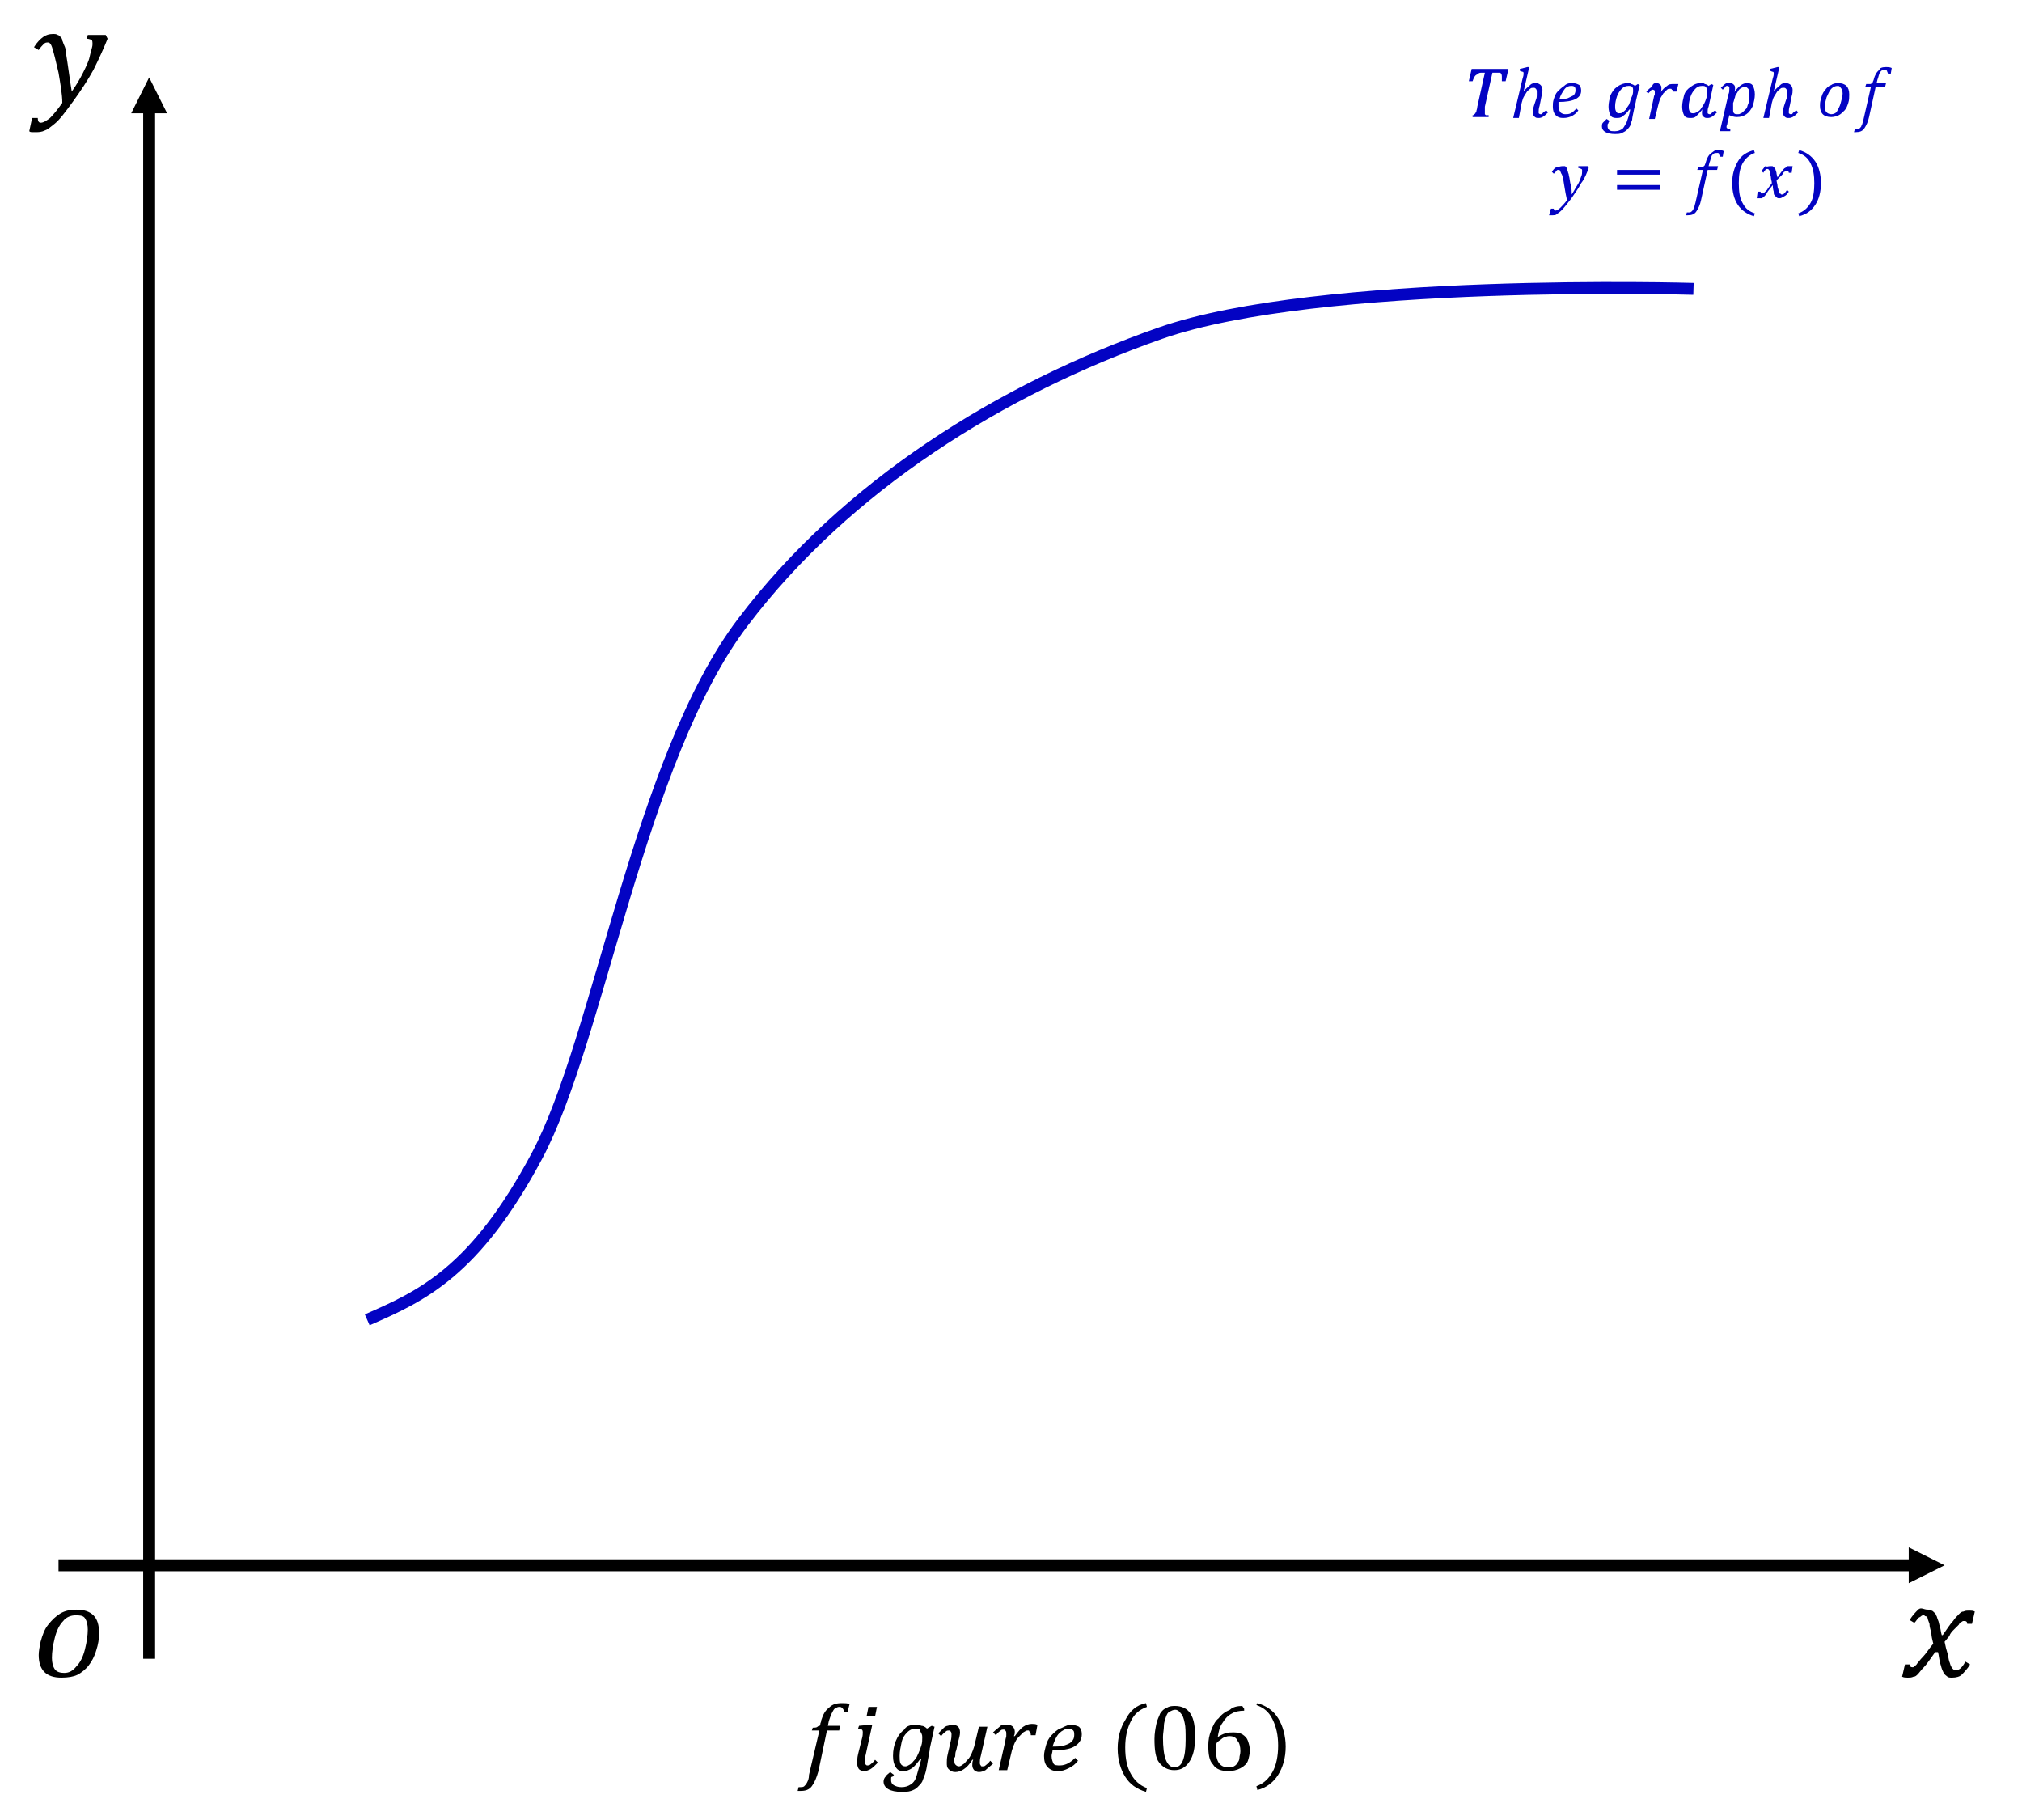 <?xml version="1.0" encoding="utf-8"?>
<!-- Generator: Adobe Illustrator 23.0.2, SVG Export Plug-In . SVG Version: 6.00 Build 0)  -->
<svg version="1.0" id="Layer_1" xmlns="http://www.w3.org/2000/svg" xmlns:xlink="http://www.w3.org/1999/xlink" x="0px" y="0px"
	 viewBox="0 0 214.2 192.8" style="enable-background:new 0 0 214.2 192.8;" xml:space="preserve">
<style type="text/css">
	.st0{fill:none;stroke:#000000;stroke-width:1.262;stroke-miterlimit:8;}
	.st1{fill-rule:evenodd;clip-rule:evenodd;}
	.st2{clip-path:url(#SVGID_2_);fill:none;stroke:#000000;stroke-width:1.262;stroke-miterlimit:8;}
	.st3{clip-path:url(#SVGID_2_);fill-rule:evenodd;clip-rule:evenodd;}
	.st4{clip-path:url(#SVGID_2_);}
	.st5{clip-path:url(#SVGID_4_);fill-rule:evenodd;clip-rule:evenodd;}
	.st6{clip-path:url(#SVGID_4_);}
	.st7{clip-path:url(#SVGID_6_);fill-rule:evenodd;clip-rule:evenodd;}
	.st8{clip-path:url(#SVGID_6_);}
	.st9{clip-path:url(#SVGID_8_);fill-rule:evenodd;clip-rule:evenodd;}
	.st10{clip-path:url(#SVGID_8_);}
	.st11{clip-path:url(#SVGID_10_);fill-rule:evenodd;clip-rule:evenodd;}
	.st12{clip-path:url(#SVGID_10_);}
	.st13{clip-path:url(#SVGID_12_);fill-rule:evenodd;clip-rule:evenodd;}
	.st14{clip-path:url(#SVGID_12_);}
	.st15{clip-path:url(#SVGID_14_);fill-rule:evenodd;clip-rule:evenodd;}
	.st16{clip-path:url(#SVGID_14_);}
	.st17{clip-path:url(#SVGID_16_);fill-rule:evenodd;clip-rule:evenodd;}
	.st18{clip-path:url(#SVGID_16_);}
	.st19{clip-path:url(#SVGID_18_);fill:none;stroke:#0303C3;stroke-width:1.262;stroke-miterlimit:8;}
	.st20{clip-path:url(#SVGID_18_);}
	.st21{clip-path:url(#SVGID_20_);fill-rule:evenodd;clip-rule:evenodd;fill:#0303C3;}
	.st22{clip-path:url(#SVGID_20_);}
	.st23{clip-path:url(#SVGID_22_);fill-rule:evenodd;clip-rule:evenodd;fill:#0303C3;}
	.st24{clip-path:url(#SVGID_22_);}
	.st25{clip-path:url(#SVGID_24_);fill-rule:evenodd;clip-rule:evenodd;fill:#0303C3;}
	.st26{clip-path:url(#SVGID_24_);}
	.st27{clip-path:url(#SVGID_26_);fill-rule:evenodd;clip-rule:evenodd;fill:#0303C3;}
	.st28{clip-path:url(#SVGID_26_);}
	.st29{clip-path:url(#SVGID_28_);fill-rule:evenodd;clip-rule:evenodd;fill:#0303C3;}
	.st30{clip-path:url(#SVGID_28_);}
	.st31{clip-path:url(#SVGID_30_);fill-rule:evenodd;clip-rule:evenodd;fill:#0303C3;}
	.st32{clip-path:url(#SVGID_30_);}
	.st33{clip-path:url(#SVGID_32_);fill-rule:evenodd;clip-rule:evenodd;fill:#0303C3;}
	.st34{clip-path:url(#SVGID_32_);}
	.st35{clip-path:url(#SVGID_34_);fill-rule:evenodd;clip-rule:evenodd;fill:#0303C3;}
	.st36{clip-path:url(#SVGID_34_);}
	.st37{clip-path:url(#SVGID_36_);fill-rule:evenodd;clip-rule:evenodd;fill:#0303C3;}
</style>
<g>
	<line class="st0" x1="6.2" y1="165.8" x2="202.8" y2="165.8"/>
	<polygon class="st1" points="202.2,163.9 206,165.8 202.2,167.7 202.2,163.9 	"/>
	<g>
		<defs>
			<polygon id="SVGID_1_" points="0,191.7 216.4,191.7 216.4,-4.9 0,-4.9 0,191.7 			"/>
		</defs>
		<clipPath id="SVGID_2_">
			<use xlink:href="#SVGID_1_"  style="overflow:visible;"/>
		</clipPath>
		<line class="st2" x1="15.8" y1="175.7" x2="15.8" y2="11.4"/>
		<polygon class="st3" points="17.7,12 15.8,8.2 13.9,12 17.7,12 		"/>
		<g class="st4">
			<defs>
				<polygon id="SVGID_3_" points="0,191.7 216.4,191.7 216.4,-4.9 0,-4.9 0,191.7 				"/>
			</defs>
			<clipPath id="SVGID_4_">
				<use xlink:href="#SVGID_3_"  style="overflow:visible;"/>
			</clipPath>
			<path class="st5" d="M5.6,3.6c0.2,0,0.4,0,0.5,0.1c0.1,0,0.2,0.1,0.3,0.2C6.5,4,6.6,4.1,6.6,4.3c0.1,0.2,0.1,0.3,0.2,0.5
				C6.9,5,7,5.3,7,5.7c0.1,0.6,0.2,1.3,0.3,2s0.2,1.4,0.3,2c0.5-0.7,0.9-1.4,1.2-2s0.6-1.2,0.7-1.7S9.8,5,9.8,4.7
				c0-0.2,0-0.4-0.1-0.5C9.6,4.2,9.4,4.1,9.2,4.1l0.1-0.4h1.9l0.2,0.4c-0.4,1-0.9,2.1-1.5,3.3c-0.6,1.1-1.4,2.3-2.2,3.4
				c-0.8,1.1-1.4,1.9-1.9,2.3c-0.4,0.3-0.7,0.6-1,0.7C4.4,14,4.1,14,3.8,14c-0.1,0-0.2,0-0.4,0c-0.1,0-0.2,0-0.3-0.1l0.3-1.4h0.6
				c0,0.3,0.1,0.5,0.3,0.5c0.3,0,0.6-0.2,1-0.5c0.4-0.4,0.8-0.9,1.3-1.6C6.6,10,6.4,8.9,6.2,7.7C5.9,6.4,5.7,5.6,5.6,5.3
				C5.5,4.9,5.4,4.7,5.3,4.6C5.2,4.5,5.2,4.5,5,4.5c-0.2,0-0.3,0.1-0.4,0.2C4.5,4.8,4.3,5,4.1,5.3L3.6,5c0.3-0.5,0.7-0.9,1-1.1
				S5.2,3.6,5.6,3.6L5.6,3.6z"/>
			<g class="st6">
				<defs>
					<polygon id="SVGID_5_" points="0,191.7 216.4,191.7 216.4,-4.9 0,-4.9 0,191.7 					"/>
				</defs>
				<clipPath id="SVGID_6_">
					<use xlink:href="#SVGID_5_"  style="overflow:visible;"/>
				</clipPath>
				<path class="st7" d="M204.2,170.5c0.2,0,0.3,0,0.4,0.1c0.1,0,0.2,0.1,0.3,0.2c0.1,0.1,0.2,0.2,0.2,0.3c0.1,0.1,0.1,0.3,0.2,0.5
					c0.1,0.2,0.1,0.4,0.2,0.7c0.1,0.3,0.1,0.6,0.2,0.9h0.1c0.5-0.7,0.8-1.2,1.1-1.5c0.2-0.3,0.4-0.5,0.6-0.7
					c0.2-0.2,0.3-0.3,0.5-0.3c0.2-0.1,0.4-0.1,0.6-0.1c0.2,0,0.4,0,0.6,0.1l-0.3,1.3h-0.5c0-0.2-0.1-0.3-0.3-0.3c0,0-0.1,0-0.1,0
					s-0.1,0-0.2,0.1c-0.1,0-0.2,0.1-0.3,0.3c-0.1,0.1-0.3,0.3-0.5,0.5s-0.4,0.4-0.5,0.7l-0.5,0.6c0.1,0.5,0.2,0.9,0.3,1.2
					c0.1,0.3,0.1,0.6,0.2,0.9c0.1,0.2,0.1,0.4,0.2,0.5c0,0.1,0.1,0.2,0.2,0.3c0.1,0.1,0.1,0.1,0.2,0.1c0.1,0,0.1,0,0.2,0
					c0.1,0,0.3-0.1,0.4-0.2c0.1-0.1,0.3-0.3,0.5-0.7l0.5,0.3c-0.3,0.5-0.7,0.9-0.9,1.1s-0.6,0.3-1,0.3c-0.2,0-0.4,0-0.5-0.1
					c-0.1-0.1-0.3-0.2-0.4-0.4c-0.1-0.2-0.2-0.4-0.3-0.8c-0.2-0.6-0.2-1.1-0.3-1.4H205c-0.5,0.7-0.9,1.3-1.2,1.6
					c-0.3,0.3-0.5,0.6-0.6,0.7c-0.2,0.2-0.3,0.3-0.5,0.3c-0.2,0.1-0.4,0.1-0.6,0.1c-0.2,0-0.4,0-0.6-0.1l0.3-1.3h0.5
					c0,0.2,0.1,0.3,0.3,0.3c0.1,0,0.1,0,0.2-0.1s0.2-0.1,0.3-0.3c0.1-0.1,0.3-0.4,0.6-0.7s0.6-0.8,1.1-1.4c-0.1-0.4-0.2-0.8-0.2-1.1
					c-0.1-0.4-0.2-0.7-0.2-1c-0.1-0.3-0.2-0.5-0.2-0.6s-0.1-0.2-0.2-0.2c-0.1,0-0.1-0.1-0.2-0.1c-0.1,0-0.2,0-0.3,0.1
					s-0.2,0.1-0.3,0.2c-0.1,0.1-0.2,0.3-0.4,0.5l-0.5-0.3c0.3-0.5,0.6-0.8,0.9-1.1S203.8,170.5,204.2,170.5L204.2,170.5z"/>
				<g class="st8">
					<defs>
						<polygon id="SVGID_7_" points="0,191.7 216.4,191.7 216.4,-4.9 0,-4.9 0,191.7 						"/>
					</defs>
					<clipPath id="SVGID_8_">
						<use xlink:href="#SVGID_7_"  style="overflow:visible;"/>
					</clipPath>
					<path class="st9" d="M8,171.1c-0.5,0-1,0.2-1.3,0.6c-0.4,0.4-0.7,1-0.9,1.8s-0.3,1.5-0.3,2.1c0,0.5,0.1,0.9,0.3,1.2
						c0.2,0.3,0.6,0.4,1,0.4c0.5,0,0.9-0.2,1.3-0.7c0.4-0.4,0.7-1,0.9-1.8c0.2-0.8,0.3-1.5,0.3-2.1c0-0.5-0.1-0.9-0.3-1.2
						S8.4,171.1,8,171.1L8,171.1z M8.1,170.5c0.8,0,1.4,0.2,1.8,0.6c0.4,0.4,0.6,1,0.6,1.9c0,0.6-0.1,1.2-0.3,1.8
						c-0.2,0.7-0.5,1.2-0.8,1.6c-0.3,0.4-0.8,0.8-1.2,1s-1,0.3-1.7,0.3c-0.8,0-1.4-0.2-1.8-0.6c-0.4-0.4-0.6-1-0.6-1.8
						c0-0.4,0.1-0.9,0.2-1.4c0.2-0.7,0.4-1.3,0.8-1.8c0.4-0.5,0.8-0.9,1.3-1.2S7.5,170.5,8.1,170.5L8.1,170.5z"/>
					<g class="st10">
						<defs>
							<polygon id="SVGID_9_" points="0,191.7 216.4,191.7 216.4,-4.9 0,-4.9 0,191.7 							"/>
						</defs>
						<clipPath id="SVGID_10_">
							<use xlink:href="#SVGID_9_"  style="overflow:visible;"/>
						</clipPath>
						<path class="st11" d="M113.2,183.1c-0.3,0-0.7,0.2-1,0.5c-0.3,0.3-0.5,0.8-0.7,1.4c0.5,0,0.9,0,1.2-0.1s0.6-0.2,0.8-0.4
							s0.3-0.4,0.3-0.7c0-0.2,0-0.4-0.1-0.5S113.4,183.1,113.2,183.1L113.2,183.1z M97,183.1c-0.3,0-0.6,0.1-0.9,0.4
							c-0.3,0.3-0.5,0.6-0.6,1.1s-0.2,0.9-0.2,1.4c0,0.3,0,0.6,0.1,0.8c0.1,0.2,0.3,0.3,0.5,0.3c0.2,0,0.3-0.1,0.5-0.2
							c0.2-0.1,0.3-0.3,0.5-0.5c0.2-0.2,0.3-0.5,0.4-0.7c0.1-0.2,0.2-0.5,0.3-0.8c0.1-0.3,0.1-0.6,0.1-0.9c0-0.3-0.1-0.4-0.2-0.6
							C97.5,183.1,97.3,183.1,97,183.1L97,183.1z M92.1,182.7h0.3l-0.7,3.2c-0.1,0.3-0.1,0.6-0.1,0.7c0,0.1,0,0.2,0.1,0.3
							s0.1,0.1,0.2,0.1c0.1,0,0.2,0,0.3-0.1c0.1-0.1,0.3-0.2,0.5-0.5l0.3,0.3c-0.3,0.3-0.6,0.6-0.8,0.7c-0.2,0.1-0.4,0.2-0.7,0.2
							c-0.2,0-0.4-0.1-0.5-0.2s-0.2-0.4-0.2-0.6c0-0.2,0-0.6,0.1-1l0.4-1.6c0.1-0.3,0.1-0.6,0.1-0.7c0-0.1,0-0.2-0.1-0.3
							c-0.1-0.1-0.2-0.1-0.4-0.1l0.1-0.3L92.1,182.7L92.1,182.7z M113.4,182.7c0.4,0,0.7,0.1,0.9,0.2c0.2,0.2,0.3,0.4,0.3,0.8
							c0,0.6-0.3,1-0.8,1.3c-0.5,0.3-1.3,0.4-2.3,0.4c0,0.2-0.1,0.4-0.1,0.6c0,0.3,0.1,0.6,0.2,0.8c0.1,0.2,0.4,0.2,0.7,0.2
							c0.3,0,0.6-0.1,0.8-0.2c0.2-0.1,0.5-0.3,0.8-0.6l0.3,0.3c-0.3,0.4-0.6,0.6-1,0.8s-0.7,0.3-1.1,0.3c-0.5,0-0.8-0.1-1.1-0.4
							c-0.3-0.3-0.4-0.7-0.4-1.2c0-0.4,0.1-0.7,0.2-1.1c0.1-0.4,0.3-0.8,0.6-1.1s0.6-0.6,0.9-0.7S113,182.7,113.4,182.7L113.4,182.7
							z M106.8,182.7c0.2,0,0.4,0.1,0.5,0.2c0.1,0.1,0.2,0.3,0.2,0.5c0,0.2,0,0.3-0.1,0.5l0.1,0c0.3-0.4,0.6-0.8,0.9-1
							s0.6-0.3,0.9-0.3c0.2,0,0.4,0,0.6,0.1l-0.2,1.1h-0.5c0-0.1,0-0.2-0.1-0.3c0-0.1-0.1-0.1-0.1-0.2c0,0-0.1,0-0.2,0
							c-0.1,0-0.2,0.1-0.4,0.2c-0.1,0.1-0.3,0.3-0.5,0.5c-0.2,0.2-0.3,0.4-0.4,0.6c-0.1,0.2-0.2,0.5-0.3,0.8l-0.5,2.1h-0.9l0.7-3.1
							c0-0.2,0.1-0.4,0.1-0.5s0-0.2,0-0.3c0-0.1,0-0.2-0.1-0.3s-0.1-0.1-0.2-0.1c-0.1,0-0.2,0-0.3,0.1c-0.1,0.1-0.3,0.2-0.5,0.5
							l-0.3-0.3c0.3-0.3,0.6-0.5,0.8-0.7S106.5,182.7,106.8,182.7L106.8,182.7z M101,182.7c0.2,0,0.4,0.1,0.5,0.2
							c0.1,0.1,0.2,0.3,0.2,0.6c0,0.3-0.1,0.6-0.2,1l-0.2,0.9c-0.1,0.2-0.1,0.4-0.1,0.5c0,0.1,0,0.2-0.1,0.3c0,0.1,0,0.2,0,0.2
							c0,0.2,0,0.4,0.1,0.5c0.1,0.1,0.2,0.2,0.4,0.2c0.1,0,0.3-0.1,0.4-0.2c0.2-0.1,0.3-0.3,0.5-0.5c0.2-0.2,0.3-0.4,0.4-0.6
							c0.1-0.2,0.2-0.5,0.3-0.8l0.5-2.1h0.9l-0.7,3.1c-0.1,0.3-0.1,0.6-0.1,0.7c0,0.1,0,0.2,0.1,0.3c0,0.1,0.1,0.1,0.2,0.1
							c0.1,0,0.2,0,0.3-0.1c0.1-0.1,0.3-0.2,0.5-0.5l0.3,0.3c-0.3,0.3-0.6,0.5-0.8,0.7c-0.2,0.1-0.4,0.2-0.7,0.2
							c-0.2,0-0.4-0.1-0.5-0.2c-0.1-0.1-0.2-0.3-0.2-0.5c0-0.2,0-0.4,0.1-0.6l-0.1,0c-0.3,0.5-0.6,0.8-0.9,1
							c-0.3,0.2-0.6,0.3-0.9,0.3s-0.5-0.1-0.7-0.3c-0.2-0.2-0.2-0.4-0.2-0.7c0-0.2,0-0.5,0.1-0.9l0.3-1.3c0.1-0.4,0.1-0.6,0.1-0.8
							c0-0.1,0-0.2-0.1-0.3c0-0.1-0.1-0.1-0.2-0.1c-0.1,0-0.2,0-0.3,0.1c-0.1,0.1-0.3,0.2-0.5,0.5l-0.3-0.3c0.3-0.3,0.5-0.5,0.6-0.6
							c0.1-0.1,0.3-0.2,0.4-0.2C100.7,182.7,100.9,182.7,101,182.7L101,182.7z M97,182.7c0.2,0,0.4,0,0.6,0.1c0.2,0,0.4,0.1,0.6,0.3
							l0.5-0.3l0.3,0.1l-0.5,2.3c0,0.2-0.1,0.6-0.2,1.2c-0.1,0.7-0.2,1.2-0.3,1.5c-0.1,0.3-0.2,0.5-0.3,0.8
							c-0.1,0.2-0.3,0.4-0.5,0.6c-0.2,0.2-0.4,0.3-0.7,0.4s-0.6,0.1-1,0.1c-1.2,0-1.9-0.4-1.9-1.1c0-0.2,0.1-0.4,0.2-0.5
							c0.1-0.2,0.3-0.3,0.5-0.5l0.4,0.3c-0.1,0.1-0.1,0.2-0.2,0.2s-0.1,0.1-0.1,0.2c0,0.1,0,0.2,0,0.2c0,0.2,0.1,0.4,0.3,0.5
							c0.2,0.1,0.4,0.2,0.8,0.2c0.4,0,0.7-0.1,1-0.3s0.5-0.5,0.6-0.9s0.3-1,0.5-1.8l-0.1,0c-0.3,0.4-0.6,0.8-0.9,1
							c-0.3,0.2-0.6,0.3-0.9,0.3c-0.4,0-0.6-0.1-0.8-0.4s-0.3-0.7-0.3-1.2c0-0.6,0.1-1.1,0.3-1.6c0.2-0.5,0.5-0.9,0.9-1.2
							C96,182.8,96.5,182.7,97,182.7L97,182.7z M92,180.8h0.9l-0.2,1h-0.9L92,180.8L92,180.8z M89.2,180.4c0.3,0,0.6,0,0.8,0.1
							l-0.2,0.8h-0.4c0-0.2-0.1-0.3-0.2-0.4c-0.1-0.1-0.2-0.1-0.3-0.1c-0.2,0-0.3,0.1-0.5,0.2c-0.1,0.1-0.2,0.3-0.3,0.5
							s-0.2,0.5-0.3,0.8l-0.1,0.5H89l-0.1,0.5h-1.3l-0.9,4.3c-0.2,0.7-0.4,1.2-0.7,1.6c-0.3,0.4-0.7,0.5-1.2,0.5c-0.1,0-0.2,0-0.3,0
							l0.1-0.4c0,0,0.1,0,0.2,0c0.1,0,0.3,0,0.4-0.1s0.2-0.2,0.3-0.4c0.1-0.2,0.2-0.4,0.2-0.8l1.1-4.7h-0.8l0.1-0.3
							c0.2,0,0.4,0,0.5-0.1s0.2-0.1,0.2-0.1c0.1,0,0.1-0.1,0.1-0.2s0.1-0.2,0.1-0.4c0.2-0.6,0.4-1,0.8-1.3
							C88.2,180.5,88.6,180.4,89.2,180.4L89.2,180.4z"/>
						<g class="st12">
							<defs>
								<polygon id="SVGID_11_" points="0,191.7 216.4,191.7 216.4,-4.9 0,-4.9 0,191.7 								"/>
							</defs>
							<clipPath id="SVGID_12_">
								<use xlink:href="#SVGID_11_"  style="overflow:visible;"/>
							</clipPath>
							<path class="st13" d="M121.4,180.4l0.1,0.4c-0.8,0.3-1.3,0.7-1.7,1.5s-0.6,1.7-0.6,2.8c0,1.2,0.2,2.1,0.6,2.8
								s0.9,1.2,1.7,1.5l-0.1,0.4c-1-0.3-1.7-0.8-2.2-1.6c-0.5-0.8-0.8-1.8-0.8-3c0-1.2,0.3-2.2,0.8-3
								C119.7,181.2,120.4,180.6,121.4,180.4L121.4,180.4z"/>
							<g class="st14">
								<defs>
									<polygon id="SVGID_13_" points="0,191.7 216.4,191.7 216.4,-4.9 0,-4.9 0,191.7 									"/>
								</defs>
								<clipPath id="SVGID_14_">
									<use xlink:href="#SVGID_13_"  style="overflow:visible;"/>
								</clipPath>
								<path class="st15" d="M130.3,183.9c-0.2,0-0.3,0-0.5,0.1c-0.1,0-0.3,0.1-0.4,0.2c-0.1,0.1-0.3,0.2-0.4,0.3
									c0,0-0.1,0.1-0.1,0.1c0,0.1-0.1,0.1-0.1,0.2s0,0.2,0,0.5c0,0.6,0.1,1.1,0.3,1.4c0.2,0.3,0.5,0.5,1,0.5c0.2,0,0.5,0,0.6-0.1
									c0.2-0.1,0.3-0.2,0.4-0.4c0.1-0.1,0.2-0.3,0.2-0.5c0-0.2,0.1-0.4,0.1-0.7c0-0.5-0.1-0.9-0.3-1.1
									C131,184.1,130.7,183.9,130.3,183.9L130.3,183.9z M124.5,181.1c-0.2,0-0.4,0.1-0.6,0.2c-0.2,0.1-0.3,0.3-0.4,0.6
									s-0.2,0.6-0.2,0.9c0,0.4-0.1,0.8-0.1,1.2c0,1.1,0.1,1.9,0.3,2.4c0.2,0.5,0.5,0.8,0.9,0.8c0.4,0,0.7-0.2,0.9-0.7
									s0.3-1.2,0.3-2.2c0-0.8,0-1.4-0.1-1.8c-0.1-0.5-0.2-0.8-0.4-1C124.9,181.2,124.7,181.1,124.5,181.1L124.5,181.1z
									 M131.6,180.7l0.2,0.3v0.2c-0.5,0-1,0.1-1.3,0.3c-0.4,0.2-0.7,0.5-1,1c-0.3,0.4-0.4,0.9-0.5,1.5l0,0
									c0.3-0.2,0.5-0.3,0.8-0.4s0.6-0.1,0.9-0.1c0.4,0,0.7,0.1,0.9,0.2c0.3,0.2,0.5,0.4,0.6,0.7c0.1,0.3,0.2,0.6,0.2,1
									c0,0.4-0.1,0.8-0.2,1.1s-0.4,0.6-0.8,0.8s-0.8,0.3-1.3,0.3c-0.7,0-1.3-0.2-1.6-0.7c-0.4-0.4-0.5-1.1-0.5-2
									c0-0.6,0.1-1.1,0.3-1.6c0.2-0.5,0.4-1,0.8-1.3c0.3-0.4,0.7-0.7,1.2-0.9C130.6,180.8,131.1,180.7,131.6,180.7L131.6,180.7z
									 M124.5,180.7c0.7,0,1.3,0.3,1.6,0.8c0.4,0.6,0.5,1.4,0.5,2.5c0,1.2-0.2,2-0.6,2.6c-0.4,0.6-0.9,0.9-1.6,0.9
									c-0.7,0-1.2-0.3-1.6-0.8s-0.5-1.4-0.5-2.5c0-0.6,0.1-1.1,0.2-1.6s0.3-0.8,0.4-1.1c0.2-0.3,0.4-0.5,0.7-0.6
									C123.9,180.7,124.2,180.7,124.5,180.7L124.5,180.7z"/>
								<g class="st16">
									<defs>
										<polygon id="SVGID_15_" points="0,191.7 216.4,191.7 216.4,-4.9 0,-4.9 0,191.7 										"/>
									</defs>
									<clipPath id="SVGID_16_">
										<use xlink:href="#SVGID_15_"  style="overflow:visible;"/>
									</clipPath>
									<path class="st17" d="M133.2,180.4c1,0.3,1.7,0.8,2.2,1.6c0.5,0.8,0.8,1.9,0.8,3c0,1.2-0.3,2.2-0.8,3
										c-0.5,0.8-1.3,1.4-2.2,1.6l-0.1-0.4c0.8-0.3,1.3-0.8,1.7-1.5s0.6-1.7,0.6-2.8c0-1.1-0.2-2-0.6-2.8s-0.9-1.2-1.7-1.5
										L133.2,180.4z"/>
									<g class="st18">
										<defs>
											<polygon id="SVGID_17_" points="0,191.7 216.4,191.7 216.4,-4.9 0,-4.9 0,191.7 											"/>
										</defs>
										<clipPath id="SVGID_18_">
											<use xlink:href="#SVGID_17_"  style="overflow:visible;"/>
										</clipPath>
										<path class="st19" d="M38.9,139.8c5.7-2.5,11.4-5,18-17.4s10.8-42,21.8-56.5c11-14.5,27.4-24.7,44.2-30.6
											c16.8-5.9,56.5-4.7,56.5-4.7l0,0l0,0"/>
										<g class="st20">
											<defs>
												<polygon id="SVGID_19_" points="0,191.7 216.4,191.7 216.4,-4.9 0,-4.9 0,191.7 												"/>
											</defs>
											<clipPath id="SVGID_20_">
												<use xlink:href="#SVGID_19_"  style="overflow:visible;"/>
											</clipPath>
											<path class="st21" d="M166.4,9.1c-0.2,0-0.5,0.1-0.7,0.4c-0.2,0.3-0.4,0.6-0.5,1c0.3,0,0.6,0,0.9-0.1
												c0.2-0.1,0.4-0.2,0.6-0.3c0.1-0.1,0.2-0.3,0.2-0.5c0-0.2,0-0.3-0.1-0.4C166.7,9.1,166.6,9.1,166.4,9.1L166.4,9.1z
												 M166.6,8.8c0.3,0,0.5,0.1,0.7,0.2c0.1,0.1,0.2,0.3,0.2,0.6c0,0.4-0.2,0.7-0.6,0.9c-0.4,0.2-1,0.3-1.8,0.3
												c0,0.1,0,0.3,0,0.5c0,0.3,0.1,0.4,0.2,0.6c0.1,0.1,0.3,0.2,0.5,0.2c0.2,0,0.4,0,0.6-0.1c0.2-0.1,0.4-0.3,0.6-0.5l0.2,0.2
												c-0.2,0.3-0.5,0.5-0.7,0.6c-0.2,0.1-0.5,0.2-0.9,0.2c-0.4,0-0.6-0.1-0.8-0.3s-0.3-0.5-0.3-0.9c0-0.3,0-0.5,0.1-0.8
												c0.1-0.3,0.2-0.6,0.4-0.8c0.2-0.2,0.4-0.4,0.7-0.6C166,8.8,166.3,8.8,166.6,8.8L166.6,8.8z M155.9,7.3h3.9l-0.3,1.3h-0.4
												c0-0.2,0-0.4,0-0.5c0-0.1,0-0.2-0.1-0.3c0-0.1-0.1-0.1-0.1-0.1s-0.1,0-0.3,0h-0.5l-0.8,3.6c0,0.1,0,0.2,0,0.2
												c0,0.1,0,0.1,0,0.2c0,0.1,0,0.1,0,0.2c0,0.1,0,0.1,0,0.2c0,0,0.1,0.1,0.1,0.1s0.1,0,0.3,0l0,0.2H156l0-0.2
												c0.1,0,0.2,0,0.2-0.1c0,0,0.1-0.1,0.1-0.1c0-0.1,0.1-0.1,0.1-0.2c0-0.1,0.1-0.3,0.1-0.5l0.8-3.6H157
												c-0.2,0-0.3,0-0.4,0.1s-0.2,0.1-0.3,0.2s-0.2,0.3-0.3,0.6h-0.4L155.9,7.3L155.9,7.3z M161.8,7.1h0.2l-0.6,2.6l0,0
												c0.2-0.3,0.5-0.5,0.7-0.7s0.4-0.2,0.6-0.2c0.2,0,0.4,0.1,0.5,0.2c0.1,0.1,0.2,0.3,0.2,0.5c0,0.2,0,0.4-0.1,0.7l-0.2,1
												c-0.1,0.3-0.1,0.5-0.1,0.6c0,0.1,0,0.2,0,0.2c0,0,0.1,0.1,0.2,0.1c0.1,0,0.2,0,0.2-0.1c0.1-0.1,0.2-0.2,0.4-0.3l0.2,0.2
												c-0.2,0.2-0.4,0.4-0.6,0.5c-0.2,0.1-0.3,0.1-0.5,0.1c-0.2,0-0.3-0.1-0.4-0.2c-0.1-0.1-0.1-0.3-0.1-0.4
												c0-0.2,0-0.4,0.1-0.7l0.2-0.6c0.1-0.2,0.1-0.4,0.1-0.5c0-0.1,0-0.2,0-0.3c0-0.2,0-0.3-0.1-0.4c-0.1-0.1-0.1-0.1-0.3-0.1
												c-0.1,0-0.2,0-0.3,0.1s-0.3,0.2-0.4,0.4s-0.2,0.3-0.3,0.5s-0.1,0.3-0.2,0.6l-0.3,1.6h-0.6l1-4.2c0.1-0.3,0.1-0.4,0.1-0.5
												c0-0.1,0-0.2-0.1-0.2c-0.1,0-0.2-0.1-0.3-0.1l0-0.2L161.8,7.1L161.8,7.1z"/>
											<g class="st22">
												<defs>
													<polygon id="SVGID_21_" points="0,191.7 216.4,191.7 216.4,-4.9 0,-4.9 0,191.7 													"/>
												</defs>
												<clipPath id="SVGID_22_">
													<use xlink:href="#SVGID_21_"  style="overflow:visible;"/>
												</clipPath>
												<path class="st23" d="M184.9,9.2c-0.1,0-0.2,0-0.4,0.1s-0.3,0.2-0.4,0.4c-0.1,0.2-0.3,0.4-0.3,0.6
													c-0.1,0.2-0.1,0.4-0.2,0.6l0,0.2c0,0.1,0,0.2,0,0.3c0,0.1,0,0.1,0,0.2c0,0.2,0,0.3,0.1,0.4c0.1,0.1,0.2,0.1,0.4,0.1
													c0.1,0,0.2,0,0.3-0.1c0.1,0,0.2-0.1,0.3-0.2c0.1-0.1,0.2-0.2,0.3-0.3s0.1-0.3,0.2-0.5s0.1-0.4,0.1-0.5
													c0-0.2,0-0.4,0-0.5c0-0.3,0-0.5-0.1-0.6C185.1,9.3,185,9.2,184.9,9.2L184.9,9.2z M180.3,9.1c-0.3,0-0.5,0.1-0.7,0.3
													s-0.4,0.5-0.5,0.8c-0.1,0.3-0.2,0.7-0.2,1c0,0.3,0,0.4,0.1,0.6s0.2,0.2,0.4,0.2c0.2,0,0.3-0.1,0.5-0.2
													c0.2-0.1,0.3-0.3,0.5-0.6s0.3-0.6,0.4-0.9l0-0.2c0-0.1,0-0.2,0-0.3c0-0.1,0-0.2,0-0.2c0-0.2,0-0.3-0.1-0.4
													C180.6,9.1,180.5,9.1,180.3,9.1L180.3,9.1z M172.5,9.1c-0.3,0-0.5,0.1-0.7,0.3c-0.2,0.2-0.4,0.5-0.5,0.8s-0.2,0.7-0.2,1
													c0,0.3,0,0.4,0.1,0.6s0.2,0.2,0.3,0.2c0.1,0,0.3,0,0.4-0.1c0.1-0.1,0.3-0.2,0.4-0.4c0.1-0.2,0.3-0.4,0.3-0.5
													c0.1-0.2,0.1-0.4,0.2-0.6C173,10,173,9.8,173,9.6c0-0.2,0-0.3-0.1-0.4C172.8,9.1,172.7,9.1,172.5,9.1L172.5,9.1z
													 M183.3,8.8c0.2,0,0.3,0.1,0.4,0.2c0.1,0.1,0.1,0.2,0.1,0.4c0,0.1,0,0.3-0.1,0.4l0,0c0.5-0.7,0.9-1,1.4-1
													c0.3,0,0.5,0.1,0.6,0.3c0.1,0.2,0.2,0.5,0.2,0.9c0,0.4-0.1,0.8-0.2,1.2c-0.2,0.4-0.4,0.7-0.7,0.9s-0.6,0.3-1,0.3
													c-0.3,0-0.6-0.1-0.8-0.2l-0.2,0.8c0,0.2-0.1,0.3-0.1,0.4c0,0.1,0,0.2,0.1,0.2c0.1,0,0.2,0.1,0.3,0.1l0,0.2h-1.1l0.9-3.9
													c0.1-0.2,0.1-0.4,0.1-0.6c0-0.1,0-0.2,0-0.2c0,0-0.1-0.1-0.2-0.1c-0.1,0-0.2,0-0.2,0.1c-0.1,0.1-0.2,0.2-0.3,0.3
													l-0.2-0.2c0.2-0.2,0.4-0.4,0.6-0.5C182.9,8.8,183.1,8.8,183.3,8.8L183.3,8.8z M180.2,8.8c0.2,0,0.3,0,0.4,0.1
													c0.1,0,0.3,0.1,0.4,0.2l0.3-0.2l0.2,0.1l-0.5,2.3c-0.1,0.2-0.1,0.4-0.1,0.5c0,0.1,0,0.2,0,0.2c0,0,0.1,0.1,0.2,0.1
													c0.1,0,0.2,0,0.2-0.1c0.1-0.1,0.2-0.2,0.4-0.3l0.2,0.2c-0.2,0.2-0.4,0.4-0.6,0.5c-0.2,0.1-0.3,0.1-0.5,0.1
													c-0.2,0-0.3-0.1-0.4-0.2c-0.1-0.1-0.1-0.2-0.1-0.4c0-0.1,0-0.3,0.1-0.4l0,0c-0.2,0.3-0.5,0.6-0.7,0.8
													c-0.2,0.2-0.4,0.2-0.7,0.2c-0.3,0-0.5-0.1-0.6-0.3s-0.2-0.5-0.2-0.9c0-0.4,0.1-0.8,0.2-1.2s0.4-0.7,0.7-0.9
													C179.5,8.9,179.8,8.8,180.2,8.8L180.2,8.8z M175.5,8.8c0.2,0,0.3,0.1,0.4,0.2c0.1,0.1,0.1,0.2,0.1,0.4
													c0,0.1,0,0.3-0.1,0.4l0,0c0.2-0.3,0.5-0.6,0.7-0.7c0.2-0.2,0.4-0.2,0.7-0.2c0.2,0,0.3,0,0.5,0l-0.2,0.8h-0.4
													c0-0.1,0-0.2-0.1-0.2c0-0.1-0.1-0.1-0.1-0.1c0,0-0.1,0-0.1,0c-0.1,0-0.2,0-0.3,0.1c-0.1,0.1-0.2,0.2-0.4,0.4
													c-0.1,0.2-0.2,0.3-0.3,0.5c-0.1,0.2-0.1,0.3-0.2,0.6l-0.4,1.6h-0.6l0.5-2.3c0-0.1,0.1-0.3,0.1-0.3c0-0.1,0-0.1,0-0.2
													c0-0.1,0-0.2,0-0.2c0,0-0.1-0.1-0.2-0.1c-0.1,0-0.2,0-0.2,0.1c-0.1,0.1-0.2,0.2-0.3,0.3l-0.2-0.2
													c0.2-0.2,0.4-0.4,0.6-0.5C175.1,8.8,175.3,8.8,175.5,8.8L175.5,8.8z M172.4,8.8c0.2,0,0.3,0,0.4,0.1
													c0.1,0,0.3,0.1,0.4,0.2l0.3-0.2l0.2,0.1l-0.4,1.7c0,0.1-0.1,0.4-0.2,0.9c-0.1,0.5-0.2,0.9-0.2,1.1
													c-0.1,0.2-0.1,0.4-0.2,0.6c-0.1,0.2-0.2,0.3-0.4,0.5c-0.1,0.1-0.3,0.2-0.5,0.3c-0.2,0.1-0.5,0.1-0.7,0.1
													c-0.9,0-1.4-0.3-1.4-0.8c0-0.1,0-0.3,0.1-0.4c0.1-0.1,0.2-0.2,0.4-0.4l0.3,0.2c0,0.1-0.1,0.1-0.1,0.2
													c0,0.1-0.1,0.1-0.1,0.2c0,0.1,0,0.1,0,0.2c0,0.2,0.1,0.3,0.2,0.4s0.3,0.1,0.6,0.1c0.3,0,0.5-0.1,0.7-0.2
													c0.2-0.1,0.3-0.4,0.5-0.7c0.1-0.3,0.3-0.8,0.4-1.4l-0.1,0c-0.2,0.3-0.5,0.6-0.7,0.7c-0.2,0.2-0.4,0.2-0.7,0.2
													c-0.3,0-0.5-0.1-0.6-0.3c-0.1-0.2-0.2-0.5-0.2-0.9c0-0.4,0.1-0.8,0.2-1.2c0.2-0.4,0.4-0.7,0.7-0.9
													C171.7,8.9,172.1,8.8,172.4,8.8L172.4,8.8z M188.3,7.1h0.2l-0.6,2.6l0,0c0.2-0.3,0.5-0.5,0.7-0.7s0.4-0.2,0.6-0.2
													c0.2,0,0.4,0.1,0.5,0.2c0.1,0.1,0.2,0.3,0.2,0.5c0,0.2,0,0.4-0.1,0.7l-0.2,1c-0.1,0.3-0.1,0.5-0.1,0.6
													c0,0.1,0,0.2,0,0.2c0,0,0.1,0.1,0.2,0.1c0.1,0,0.2,0,0.2-0.1c0.1-0.1,0.2-0.2,0.4-0.3l0.2,0.2c-0.2,0.2-0.4,0.4-0.6,0.5
													c-0.2,0.1-0.3,0.1-0.5,0.1c-0.2,0-0.3-0.1-0.4-0.2c-0.1-0.1-0.1-0.3-0.1-0.4c0-0.2,0-0.4,0.1-0.7l0.2-0.6
													c0.1-0.2,0.1-0.4,0.1-0.5c0-0.1,0-0.2,0-0.3c0-0.2,0-0.3-0.1-0.4s-0.1-0.1-0.3-0.1c-0.1,0-0.2,0-0.3,0.1
													s-0.3,0.2-0.4,0.4s-0.2,0.3-0.3,0.5s-0.1,0.3-0.2,0.6l-0.3,1.6h-0.6l1-4.2c0.1-0.3,0.1-0.4,0.1-0.5c0-0.1,0-0.2-0.1-0.2
													s-0.2-0.1-0.3-0.1l0-0.2L188.3,7.1L188.3,7.1z"/>
												<g class="st24">
													<defs>
														<polygon id="SVGID_23_" points="0,191.7 216.4,191.7 216.4,-4.9 0,-4.9 0,191.7 														"/>
													</defs>
													<clipPath id="SVGID_24_">
														<use xlink:href="#SVGID_23_"  style="overflow:visible;"/>
													</clipPath>
													<path class="st25" d="M194.7,9.1c-0.3,0-0.5,0.1-0.7,0.3s-0.3,0.5-0.5,0.9c-0.1,0.4-0.2,0.7-0.2,1
														c0,0.3,0.1,0.5,0.2,0.6s0.3,0.2,0.5,0.2c0.2,0,0.5-0.1,0.6-0.3s0.3-0.5,0.4-0.9c0.1-0.4,0.2-0.7,0.2-1
														c0-0.3-0.1-0.5-0.2-0.6S194.9,9.1,194.7,9.1L194.7,9.1z M194.7,8.8c0.4,0,0.7,0.1,0.9,0.3c0.2,0.2,0.3,0.5,0.3,0.9
														c0,0.3,0,0.6-0.1,0.9c-0.1,0.3-0.2,0.6-0.4,0.8c-0.2,0.2-0.4,0.4-0.6,0.5s-0.5,0.2-0.8,0.2c-0.4,0-0.7-0.1-0.9-0.3
														c-0.2-0.2-0.3-0.5-0.3-0.9c0-0.2,0-0.4,0.1-0.7c0.1-0.4,0.2-0.7,0.4-0.9c0.2-0.3,0.4-0.5,0.7-0.6
														C194.1,8.9,194.4,8.8,194.7,8.8L194.7,8.8z M199.8,7.1c0.2,0,0.4,0,0.6,0.1l-0.1,0.6H200c0-0.1-0.1-0.2-0.1-0.3
														c-0.1-0.1-0.1-0.1-0.2-0.1c-0.1,0-0.3,0-0.4,0.1c-0.1,0.1-0.2,0.2-0.2,0.3c-0.1,0.2-0.1,0.4-0.2,0.6l-0.1,0.4h1
														l-0.1,0.4h-1l-0.7,3.2c-0.1,0.5-0.3,0.9-0.5,1.2c-0.2,0.3-0.5,0.4-0.9,0.4c-0.1,0-0.2,0-0.2,0l0.1-0.3c0,0,0.1,0,0.2,0
														c0.1,0,0.2,0,0.3-0.1c0.1-0.1,0.2-0.2,0.2-0.3c0.1-0.1,0.1-0.3,0.2-0.6l0.8-3.5h-0.6l0.1-0.3c0.2,0,0.3,0,0.4,0
														c0.1,0,0.1,0,0.2-0.1c0,0,0.1-0.1,0.1-0.1c0-0.1,0.1-0.2,0.1-0.3c0.1-0.4,0.3-0.8,0.6-1C199.1,7.2,199.4,7.1,199.8,7.1
														L199.8,7.1z"/>
													<g class="st26">
														<defs>
															<polygon id="SVGID_25_" points="0,191.7 216.4,191.7 216.4,-4.9 0,-4.9 0,191.7 															"/>
														</defs>
														<clipPath id="SVGID_26_">
															<use xlink:href="#SVGID_25_"  style="overflow:visible;"/>
														</clipPath>
														<path class="st27" d="M165.5,17.6c0.1,0,0.2,0,0.3,0c0,0,0.1,0.1,0.1,0.1s0.1,0.1,0.1,0.2c0,0.1,0.1,0.2,0.1,0.3
															c0,0.1,0.1,0.2,0.1,0.4c0.1,0.3,0.1,0.7,0.2,1c0.1,0.4,0.1,0.7,0.1,1c0.2-0.3,0.4-0.7,0.6-1s0.3-0.6,0.4-0.9
															c0.1-0.2,0.1-0.4,0.1-0.6c0-0.1,0-0.2-0.1-0.2c0,0-0.1-0.1-0.3-0.1l0-0.2h1l0.1,0.2c-0.2,0.5-0.4,1.1-0.8,1.6
															c-0.3,0.6-0.7,1.1-1.1,1.7c-0.4,0.5-0.7,0.9-1,1.2c-0.2,0.2-0.4,0.3-0.5,0.4c-0.1,0.1-0.3,0.1-0.4,0.1
															c-0.1,0-0.1,0-0.2,0c-0.1,0-0.1,0-0.2,0l0.2-0.7h0.3c0,0.2,0.1,0.2,0.2,0.2c0.1,0,0.3-0.1,0.5-0.3s0.4-0.4,0.7-0.8
															c-0.1-0.4-0.2-1-0.3-1.6c-0.1-0.7-0.2-1.1-0.3-1.2c-0.1-0.2-0.1-0.3-0.2-0.4c0,0-0.1,0-0.1,0c-0.1,0-0.2,0-0.2,0.1
															c-0.1,0.1-0.2,0.2-0.3,0.3l-0.2-0.2c0.2-0.3,0.3-0.4,0.5-0.5C165.1,17.7,165.3,17.6,165.5,17.6L165.5,17.6z"/>
														<g class="st28">
															<defs>
																<polygon id="SVGID_27_" points="0,191.7 216.4,191.7 216.4,-4.9 0,-4.9 0,191.7 																"/>
															</defs>
															<clipPath id="SVGID_28_">
																<use xlink:href="#SVGID_27_"  style="overflow:visible;"/>
															</clipPath>
															<path class="st29" d="M171.3,19.6h4.6v0.5h-4.6V19.6L171.3,19.6z M171.3,18h4.6v0.5h-4.6V18L171.3,18z"/>
															<g class="st30">
																<defs>
																	<polygon id="SVGID_29_" points="0,191.7 216.4,191.7 216.4,-4.9 0,-4.9 0,191.7 																	"/>
																</defs>
																<clipPath id="SVGID_30_">
																	<use xlink:href="#SVGID_29_"  style="overflow:visible;"/>
																</clipPath>
																<path class="st31" d="M182,15.9c0.2,0,0.4,0,0.6,0.1l-0.1,0.6h-0.3c0-0.1-0.1-0.2-0.1-0.3s-0.1-0.1-0.2-0.1
																	c-0.1,0-0.3,0-0.4,0.1c-0.1,0.1-0.2,0.2-0.2,0.3c-0.1,0.2-0.1,0.4-0.2,0.6l-0.1,0.4h1l-0.1,0.4h-1l-0.7,3.2
																	c-0.1,0.5-0.3,0.9-0.5,1.2s-0.5,0.4-0.9,0.4c-0.1,0-0.2,0-0.2,0l0.1-0.3c0,0,0.1,0,0.2,0c0.1,0,0.2,0,0.3-0.1
																	c0.1-0.1,0.2-0.2,0.2-0.3c0.1-0.1,0.1-0.3,0.2-0.6l0.8-3.5h-0.6l0.1-0.3c0.2,0,0.3,0,0.4,0c0.1,0,0.1,0,0.2-0.1
																	c0,0,0.1-0.1,0.1-0.1c0-0.1,0.1-0.2,0.1-0.3c0.1-0.4,0.3-0.8,0.6-1S181.6,15.9,182,15.9L182,15.9z"/>
																<g class="st32">
																	<defs>
																		<polygon id="SVGID_31_" points="0,191.7 216.4,191.7 216.4,-4.9 0,-4.9 0,191.7 																		"/>
																	</defs>
																	<clipPath id="SVGID_32_">
																		<use xlink:href="#SVGID_31_"  style="overflow:visible;"/>
																	</clipPath>
																	<path class="st33" d="M185.8,15.9l0.1,0.3c-0.6,0.2-1,0.6-1.3,1.1c-0.3,0.6-0.4,1.2-0.4,2.1c0,0.9,0.1,1.6,0.4,2.1
																		c0.3,0.6,0.7,0.9,1.3,1.1l-0.1,0.3c-0.7-0.2-1.3-0.6-1.7-1.2s-0.6-1.4-0.6-2.3c0-0.9,0.2-1.6,0.6-2.3
																		S185.1,16.1,185.8,15.9L185.8,15.9z"/>
																	<g class="st34">
																		<defs>
																			<polygon id="SVGID_33_" points="0,191.7 216.4,191.7 216.4,-4.9 0,-4.9 0,191.7 																			"/>
																		</defs>
																		<clipPath id="SVGID_34_">
																			<use xlink:href="#SVGID_33_"  style="overflow:visible;"/>
																		</clipPath>
																		<path class="st35" d="M187.5,17.6c0.1,0,0.1,0,0.2,0c0.1,0,0.1,0,0.2,0.1c0,0,0.1,0.1,0.1,0.1
																			c0,0.1,0.1,0.1,0.1,0.2c0,0.1,0.1,0.2,0.1,0.4c0,0.1,0.1,0.3,0.1,0.4h0c0.2-0.3,0.4-0.6,0.5-0.7s0.2-0.3,0.3-0.3
																			c0.1-0.1,0.2-0.1,0.2-0.2c0.1,0,0.2,0,0.3,0c0.1,0,0.2,0,0.3,0l-0.1,0.7h-0.3c0-0.1-0.1-0.2-0.1-0.2
																			c0,0,0,0-0.1,0c0,0-0.1,0-0.1,0c0,0-0.1,0.1-0.2,0.1c-0.1,0.1-0.1,0.2-0.2,0.3c-0.1,0.1-0.2,0.2-0.3,0.3l-0.3,0.3
																			c0,0.2,0.1,0.4,0.1,0.6c0,0.2,0.1,0.3,0.1,0.4s0.1,0.2,0.1,0.3c0,0.1,0,0.1,0.1,0.1c0,0,0.1,0.1,0.1,0.1
																			s0.1,0,0.1,0c0.1,0,0.1,0,0.2-0.1c0.1-0.1,0.2-0.2,0.3-0.4l0.2,0.2c-0.2,0.3-0.3,0.4-0.5,0.5s-0.3,0.2-0.5,0.2
																			c-0.1,0-0.2,0-0.3-0.1s-0.1-0.1-0.2-0.2s-0.1-0.2-0.1-0.4c-0.1-0.3-0.1-0.6-0.1-0.7h0c-0.3,0.4-0.5,0.6-0.6,0.8
																			s-0.2,0.3-0.3,0.4c-0.1,0.1-0.2,0.1-0.2,0.2c-0.1,0-0.2,0-0.3,0c-0.1,0-0.2,0-0.3,0l0.1-0.7h0.3
																			c0,0.1,0.1,0.2,0.1,0.2c0,0,0.1,0,0.1,0c0,0,0.1-0.1,0.2-0.1c0.1-0.1,0.2-0.2,0.3-0.3c0.1-0.2,0.3-0.4,0.5-0.7
																			c0-0.2-0.1-0.4-0.1-0.6c0-0.2-0.1-0.3-0.1-0.5c0-0.2-0.1-0.3-0.1-0.3c0,0-0.1-0.1-0.1-0.1c0,0-0.1,0-0.1,0
																			c-0.1,0-0.1,0-0.1,0s-0.1,0.1-0.1,0.1c0,0.1-0.1,0.1-0.2,0.3l-0.2-0.2c0.2-0.2,0.3-0.4,0.4-0.5
																			C187.2,17.7,187.3,17.6,187.5,17.6L187.5,17.6z"/>
																		<g class="st36">
																			<defs>
																				<polygon id="SVGID_35_" points="0,191.7 216.4,191.7 216.4,-4.9 0,-4.9 0,191.7 																				"/>
																			</defs>
																			<clipPath id="SVGID_36_">
																				<use xlink:href="#SVGID_35_"  style="overflow:visible;"/>
																			</clipPath>
																			<path class="st37" d="M190.6,15.9c0.7,0.2,1.3,0.6,1.7,1.2s0.6,1.4,0.6,2.3c0,0.9-0.2,1.7-0.6,2.3
																				c-0.4,0.6-0.9,1-1.7,1.2l-0.1-0.3c0.6-0.2,1-0.6,1.3-1.1s0.4-1.3,0.4-2.1c0-0.8-0.1-1.5-0.4-2.1
																				c-0.3-0.6-0.7-0.9-1.3-1.1L190.6,15.9z"/>
																		</g>
																	</g>
																</g>
															</g>
														</g>
													</g>
												</g>
											</g>
										</g>
									</g>
								</g>
							</g>
						</g>
					</g>
				</g>
			</g>
		</g>
	</g>
</g>
</svg>
